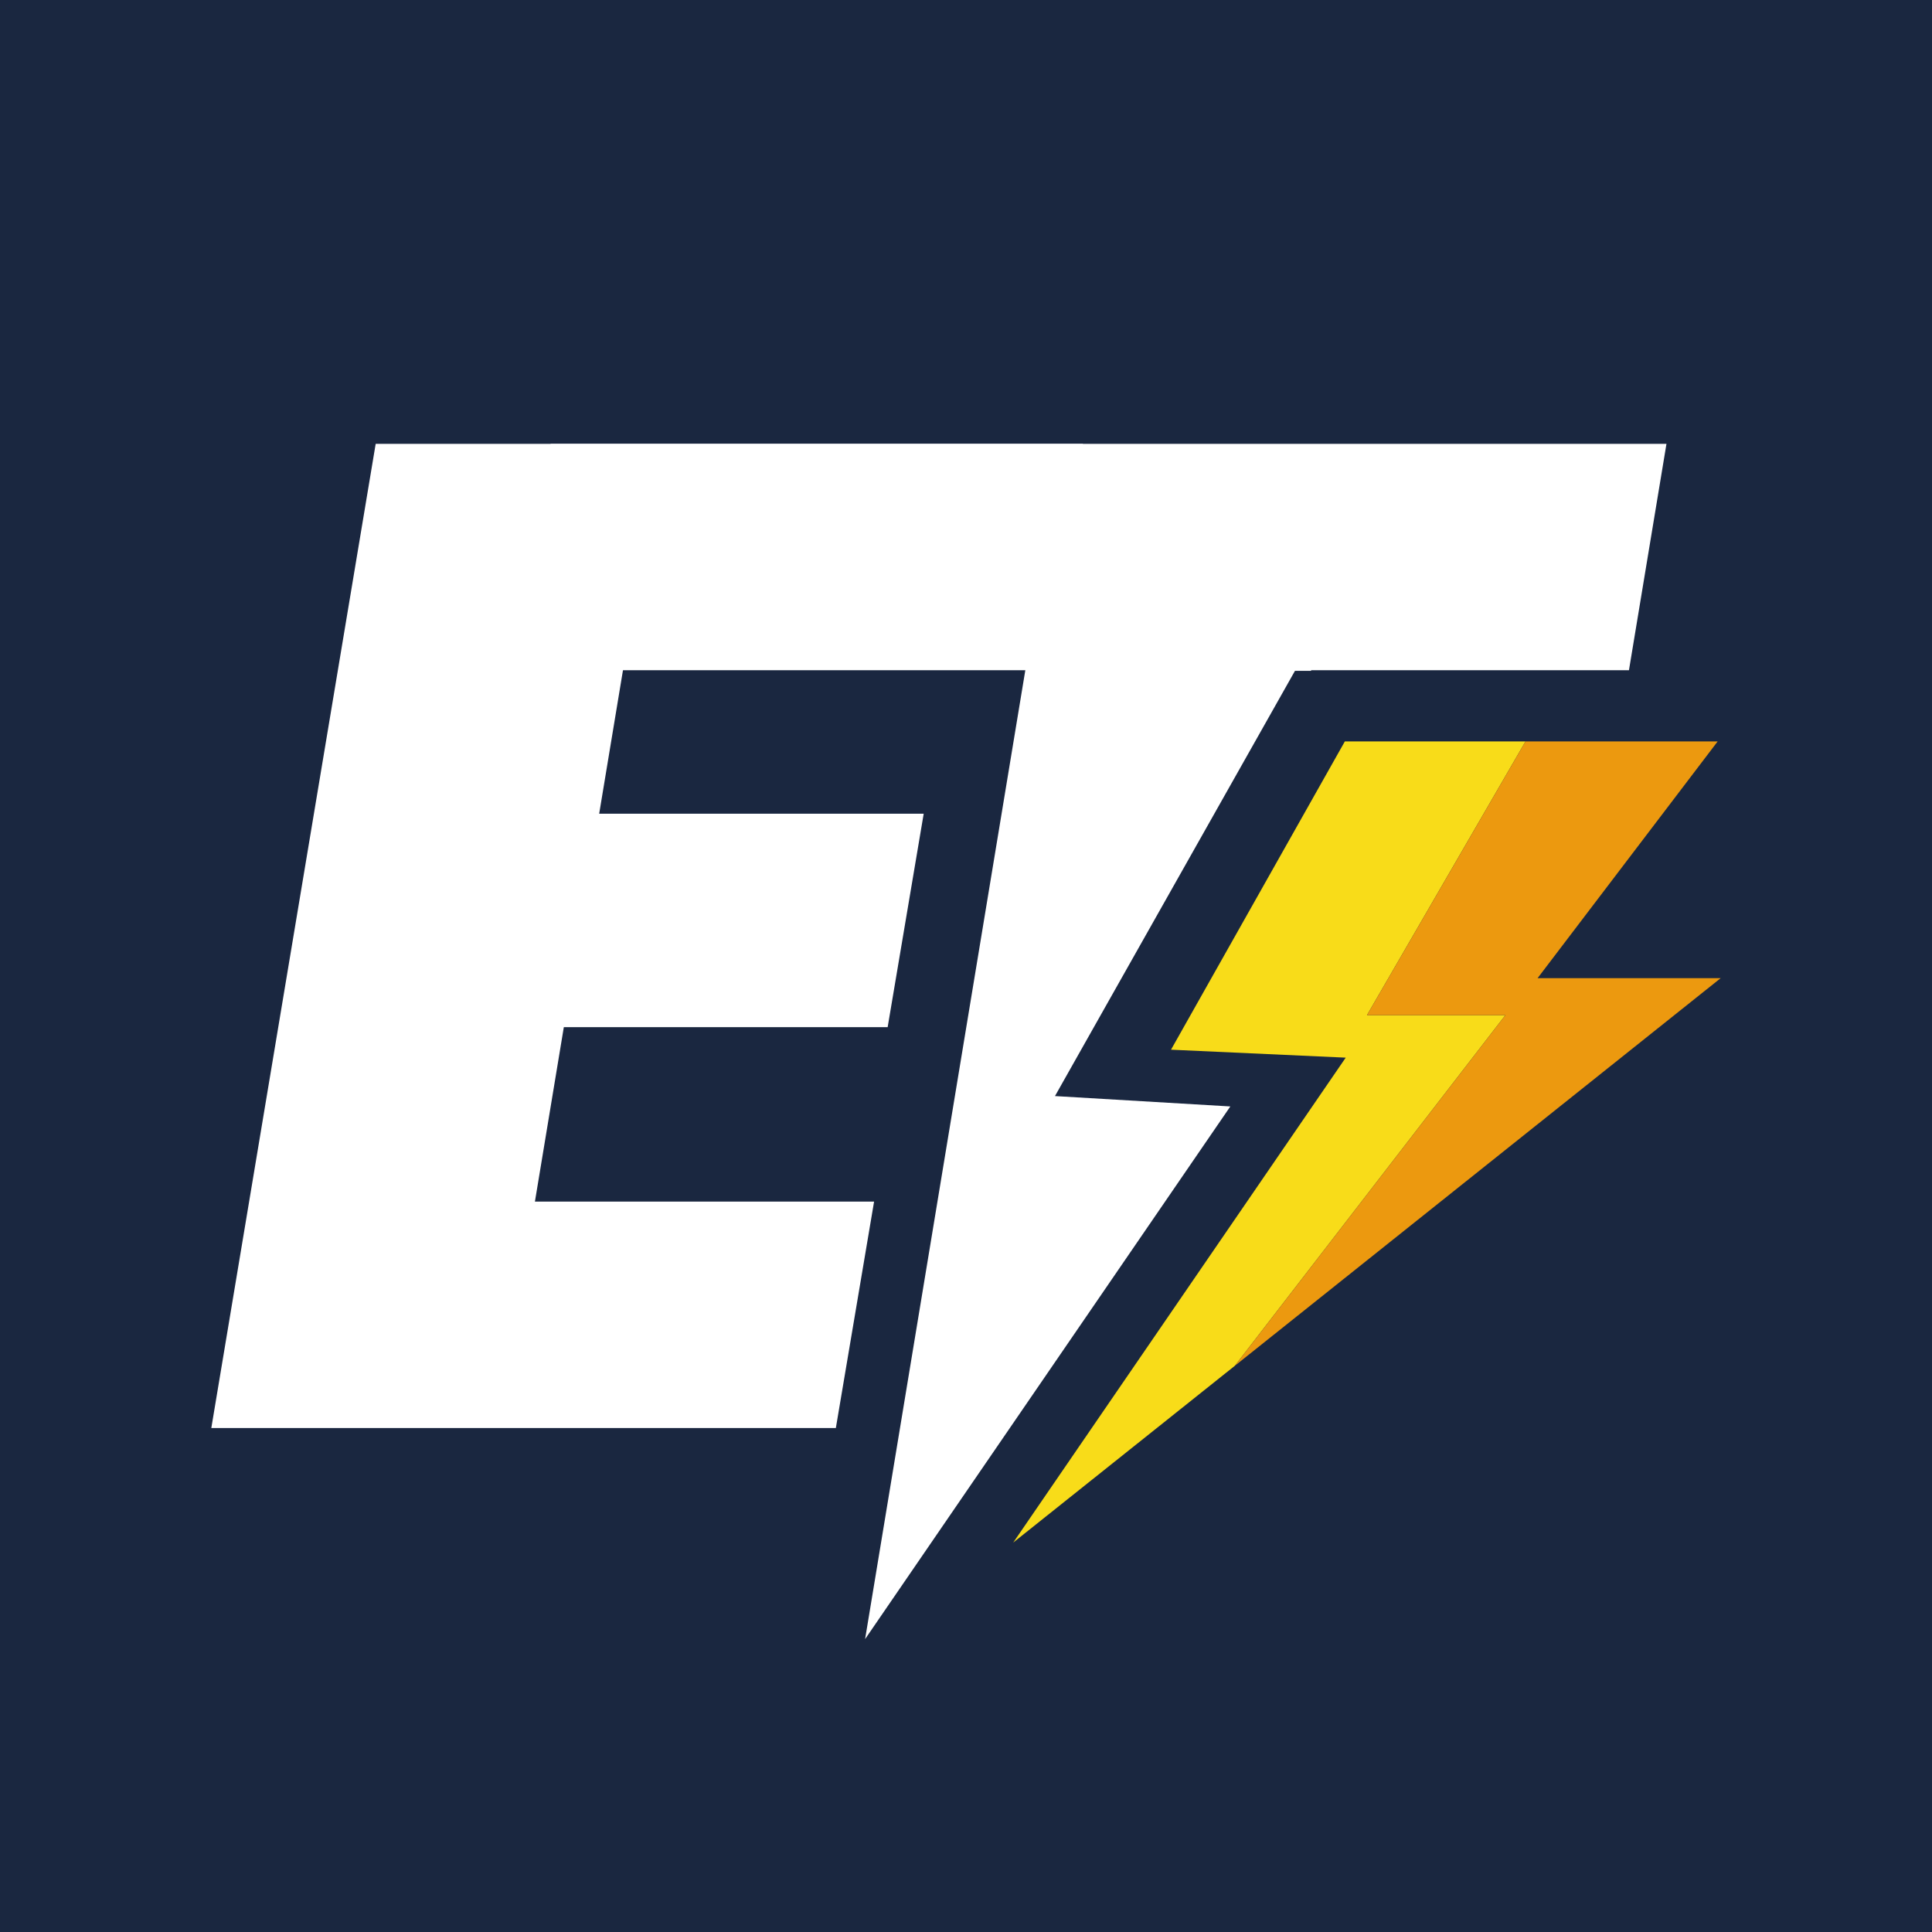 <svg id="Layer_1" data-name="Layer 1" xmlns="http://www.w3.org/2000/svg" viewBox="0 0 512 512" width="512px" height="512px"><defs><style>.cls-1{fill:#1a2740;}.cls-2{fill:#fff;}.cls-3{fill:#f8dc19;}.cls-4{fill:#ec990f;}</style></defs><rect class="cls-1" width="512" height="512"/><path class="cls-2" d="M231.64,318.44l-10.13,60H56L99.56,117.62H287l-9.56,57.13H165.57l-6.78,40.89h86l-9.55,56.56H149.42l-7.66,46.24Z"/><polygon class="cls-2" points="145.93 117.62 135.8 177.62 271.72 177.62 229.26 434.38 326.05 293.22 279.58 290.47 343.18 177.78 347.44 177.78 347.47 177.62 431.69 177.62 441.63 117.62 145.93 117.62"/><polygon class="cls-3" points="362.26 269.03 404.28 196.48 356.4 196.48 310.33 278.18 356.63 280.29 268.51 408.8 327.23 361.96 398.94 269.03 362.26 269.03"/><polygon class="cls-4" points="407.48 259.22 455.2 196.48 404.28 196.48 362.26 269.03 398.94 269.03 327.23 361.96 456 259.22 407.48 259.22"/></svg>